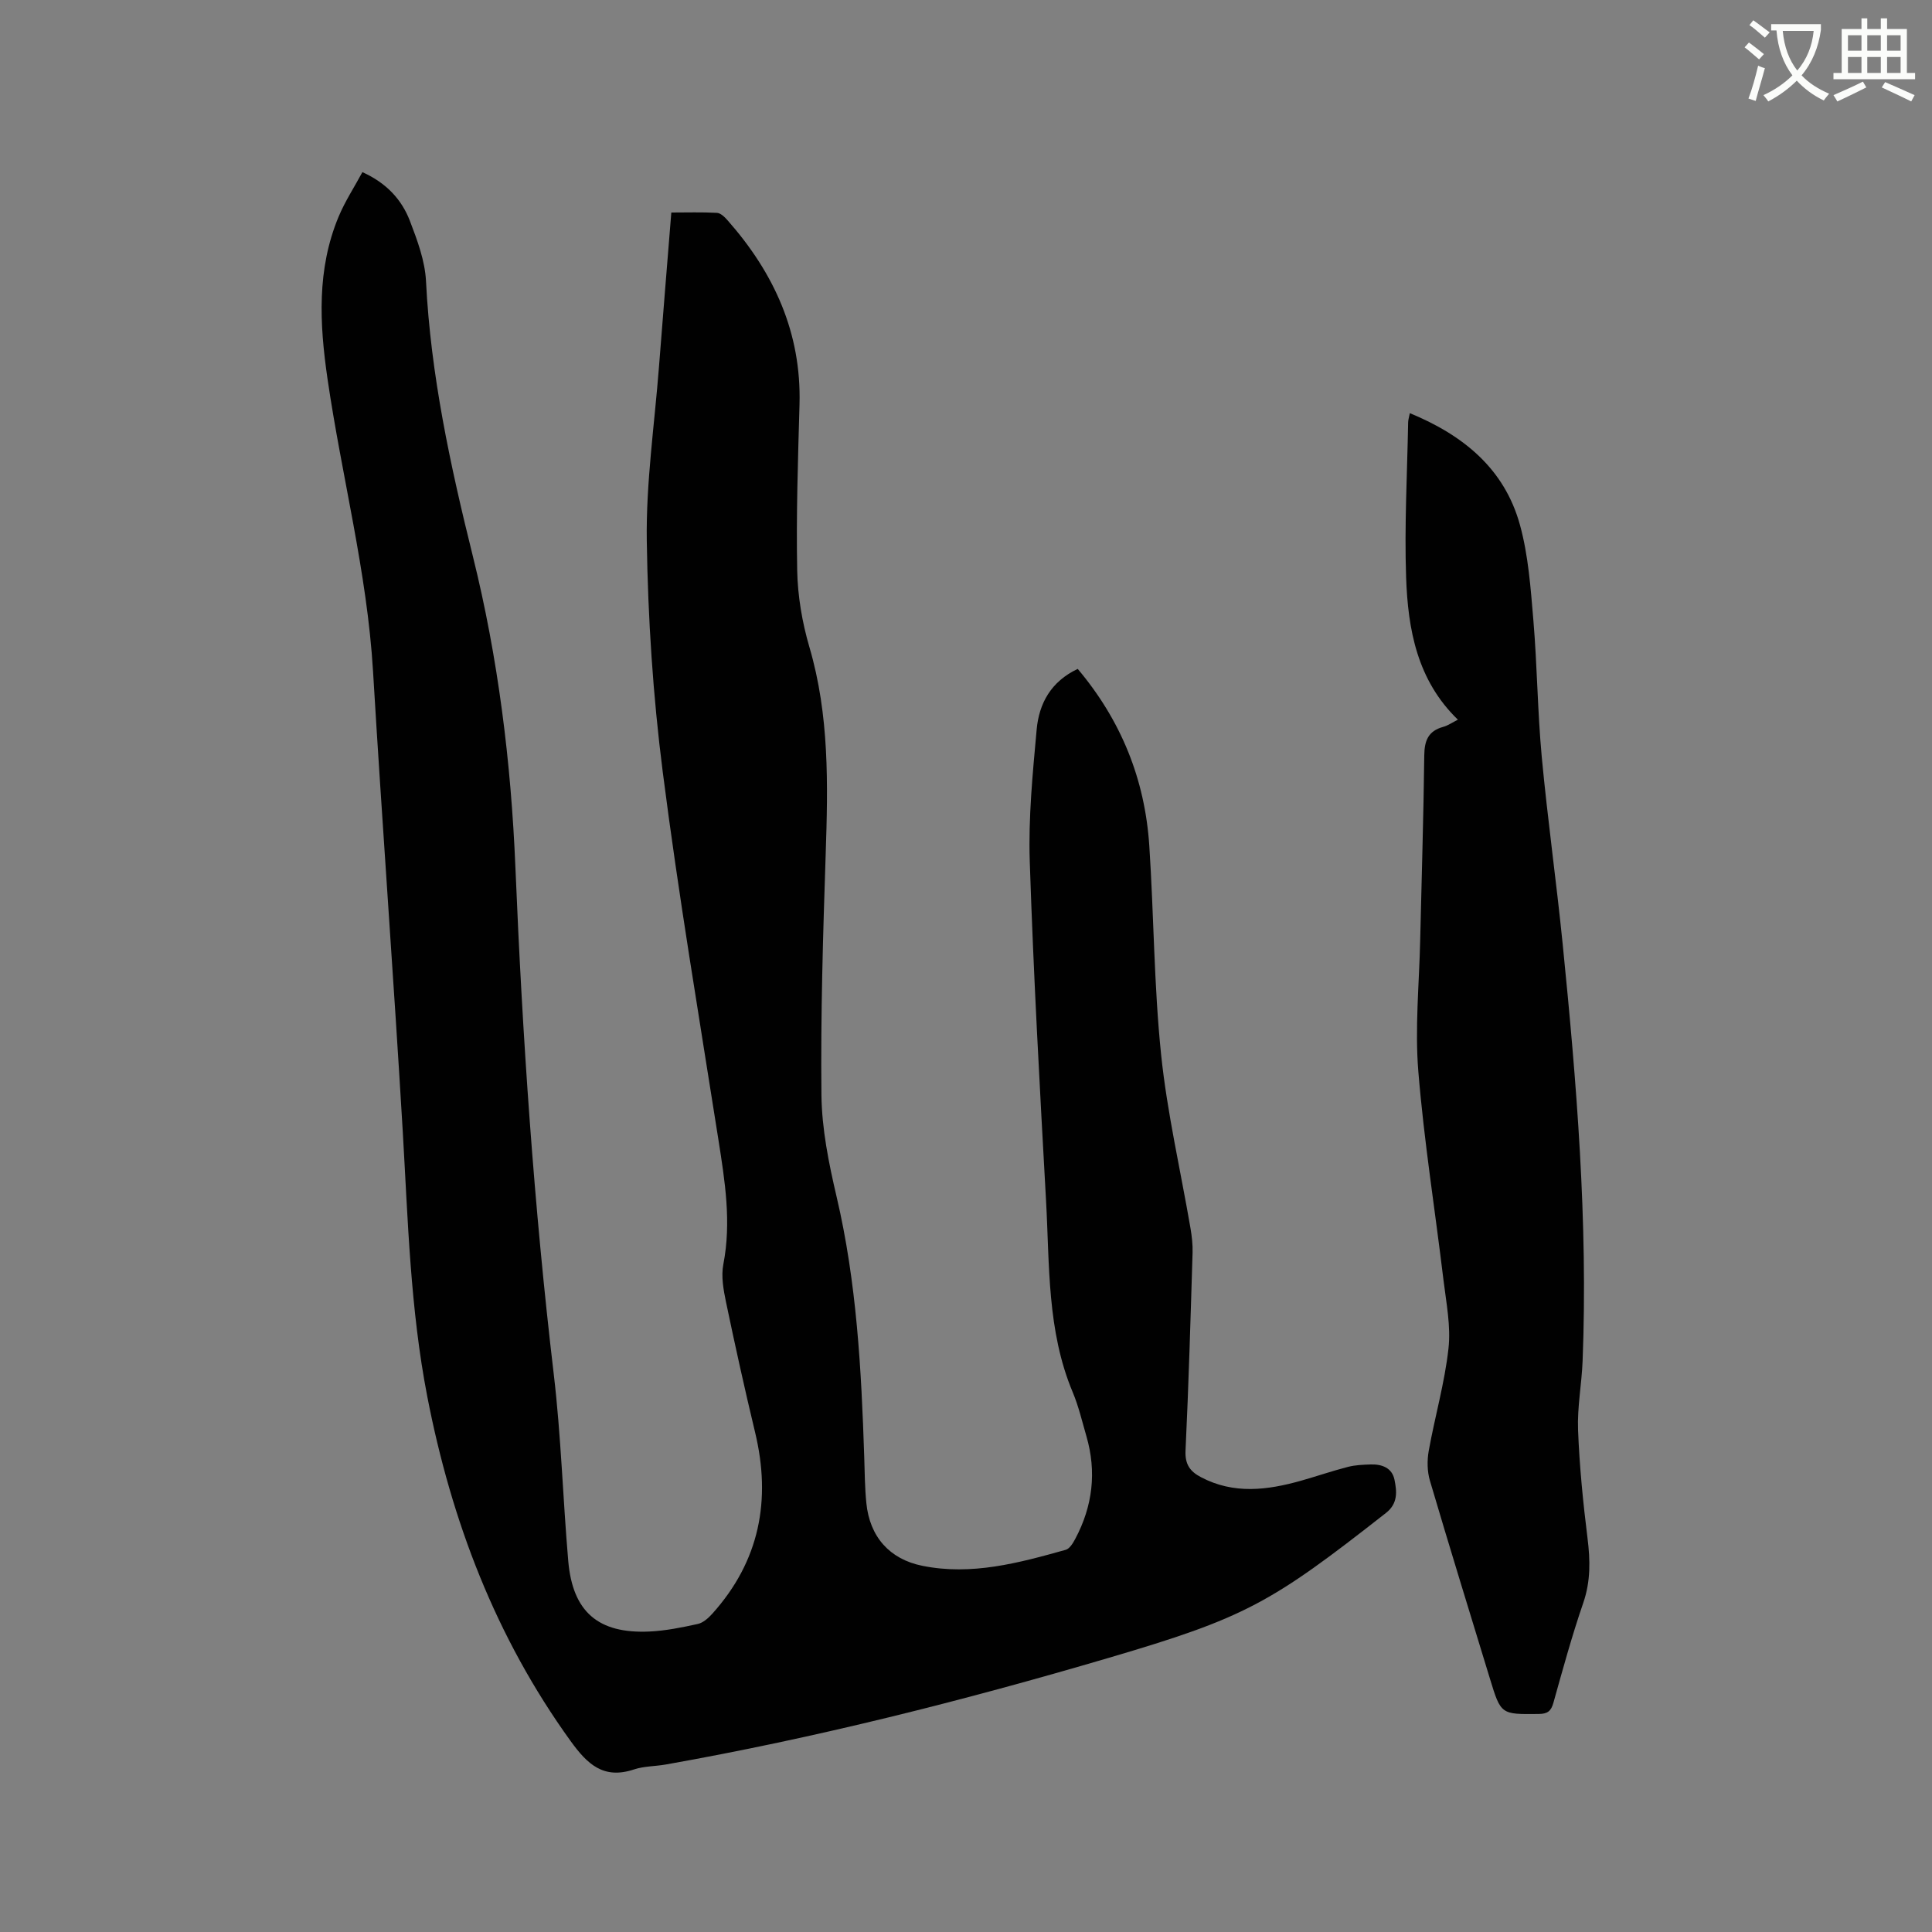 <svg enable-background="new 0 0 400 400" viewBox="0 0 400 400" xmlns="http://www.w3.org/2000/svg"><rect x="0" y="0" width="400" height="400" fill="#808080" stroke="none"/><path d="m362.1 8.8c1.1.8 2.1 1.6 3.1 2.4l-1 1.1c-1.3-1.1-2.3-2-3-2.5zm1.9 4.8c.5.2.9.4 1.4.5-.6 2.3-1.3 4.5-1.9 6.8l-1.5-.5c.8-2.1 1.4-4.3 2-6.8zm-1-9.4c1.3.9 2.4 1.8 3.4 2.5l-1 1.1c-1.4-1.2-2.4-2.1-3.2-2.6zm3.7 2.2v-1.4h10.3v1.2c-.5 3.6-1.8 6.8-4 9.4 1.5 1.6 3.4 2.8 5.7 3.8-.3.4-.7.8-1.1 1.4-2.3-1.1-4.1-2.5-5.6-4.1-1.6 1.6-3.6 3.1-5.9 4.3-.3-.5-.7-.9-1-1.3 2.4-1.1 4.4-2.5 6-4.1-1.9-2.5-3-5.6-3.3-9.3h-1.1zm8.8 0h-6.4c.3 3.3 1.3 6 3 8.2 2-2.3 3.1-5.1 3.4-8.2z" fill="#fbfcfa"/><path d="m385.3 3.8h1.3v2.2h2.8v-2.2h1.3v2.2h4.1v9.1h1.7v1.3h-16.9v-1.3h1.7v-9.1h4.1v-2.2zm.4 13.1.7 1.2c-1.8.9-3.8 1.9-6 2.9-.2-.4-.5-.8-.8-1.3 2.3-1 4.3-1.9 6.1-2.8zm-3.1-6.4h2.8v-3.2h-2.8zm0 4.6h2.8v-3.3h-2.8zm4-4.6h2.8v-3.2h-2.8zm0 4.6h2.8v-3.3h-2.8zm3.7 1.9c2.1.9 4.1 1.8 6.1 2.7l-.7 1.3c-2.2-1.1-4.2-2-6.1-2.9zm3.2-9.7h-2.8v3.2h2.8zm-2.8 7.8h2.8v-3.3h-2.8z" fill="#fbfcfa"/><g fill="#010101"><path d="m223.13 138.49c9.02 10.7 13.92 22.91 14.82 36.62.95 14.39.96 28.85 2.44 43.18 1.25 12.08 4.03 24.01 6.09 36.01.28 1.66.48 3.37.43 5.04-.42 13.67-.81 27.34-1.46 41-.13 2.83.92 4.3 3.19 5.49 6.8 3.59 13.74 2.7 20.71.74 3.26-.92 6.46-2.03 9.74-2.87 1.52-.39 3.14-.45 4.72-.5 2.31-.07 4.39.7 4.9 3.14.5 2.45.75 4.93-1.76 6.9-23.87 18.72-29.04 21.66-57.43 30.01-30.18 8.88-60.66 16.58-91.67 22.07-2.19.39-4.51.33-6.58 1.02-6.33 2.11-9.67-1.08-13.15-5.9-15.49-21.47-24.64-45.47-29.65-71.27-3.53-18.18-4.01-36.62-5.09-55.03-1.88-31.74-4.25-63.46-6.15-95.2-1.23-20.5-6.49-40.34-9.43-60.56-1.65-11.36-2.23-22.61 2.29-33.48 1.32-3.18 3.24-6.11 4.94-9.26 4.95 2.23 8.12 5.64 9.83 10.08 1.54 4.02 3.13 8.28 3.34 12.5.97 19.38 5.03 38.14 9.69 56.9 5.25 21.12 7.92 42.73 8.82 64.47 1.45 35.07 3.82 70.05 7.94 104.93 1.52 12.83 1.89 25.79 3 38.67.91 10.52 6.2 15.08 16.78 14.6 3.36-.15 6.72-.84 10.02-1.56 1.11-.24 2.2-1.21 3.01-2.11 9.81-10.9 12.25-23.53 8.87-37.59-2.15-8.95-4.14-17.95-6.02-26.96-.53-2.55-1.03-5.33-.55-7.81 1.7-8.75.32-17.26-1.03-25.86-3.98-25.32-8.26-50.61-11.51-76.03-2.03-15.84-3.07-31.89-3.31-47.86-.18-12.03 1.6-24.1 2.53-36.14.81-10.46 1.67-20.91 2.55-31.87 3.18 0 6.33-.1 9.45.07.77.04 1.63.89 2.22 1.57 9.6 10.88 15.28 23.28 14.87 38.1-.32 11.44-.7 22.9-.48 34.34.1 5.32 1.03 10.78 2.53 15.9 4.14 14.1 3.85 28.42 3.37 42.85-.55 16.62-1.06 33.26-.88 49.89.08 7.02 1.52 14.13 3.13 21.01 4.17 17.77 5.14 35.82 5.73 53.94.1 3.18.12 6.37.44 9.53.69 6.96 4.8 11.61 11.58 12.98 10.22 2.07 19.99-.59 29.7-3.31.82-.23 1.52-1.41 1.99-2.3 3.59-6.76 4.43-13.84 2.29-21.22-.89-3.05-1.61-6.18-2.83-9.09-5.36-12.77-4.78-26.35-5.53-39.73-1.3-23.39-2.6-46.79-3.37-70.21-.3-9.07.61-18.22 1.43-27.29.49-5.37 2.95-9.93 8.5-12.54z"/><path d="m301.84 149c-8.45-8.17-10.35-18.71-10.72-29.5-.37-10.67.23-21.38.42-32.07.01-.5.18-1 .35-1.89 11.07 4.56 19.6 11.5 22.8 23.14 1.75 6.36 2.22 13.13 2.78 19.75.79 9.39.86 18.85 1.73 28.24 1.21 12.97 3.04 25.87 4.34 38.83 2.88 28.69 5.25 57.42 4.12 86.3-.19 4.76-1.12 9.53-.94 14.26.29 7.49 1.03 14.97 1.96 22.41.57 4.58.66 8.9-.88 13.38-2.34 6.8-4.24 13.75-6.18 20.68-.49 1.75-1.22 2.31-3.04 2.33-7.82.08-7.83.15-10.1-7.29-4.17-13.66-8.39-27.31-12.43-41.01-.57-1.92-.6-4.18-.25-6.16 1.27-7.08 3.3-14.06 4.09-21.19.52-4.63-.46-9.46-1.03-14.17-1.73-14.41-4.03-28.76-5.21-43.21-.73-8.93.17-18 .38-27 .29-12.82.7-25.64.85-38.46.04-3.05.83-5.02 3.89-5.87 1.01-.27 1.9-.91 3.07-1.5z"/></g></svg>
